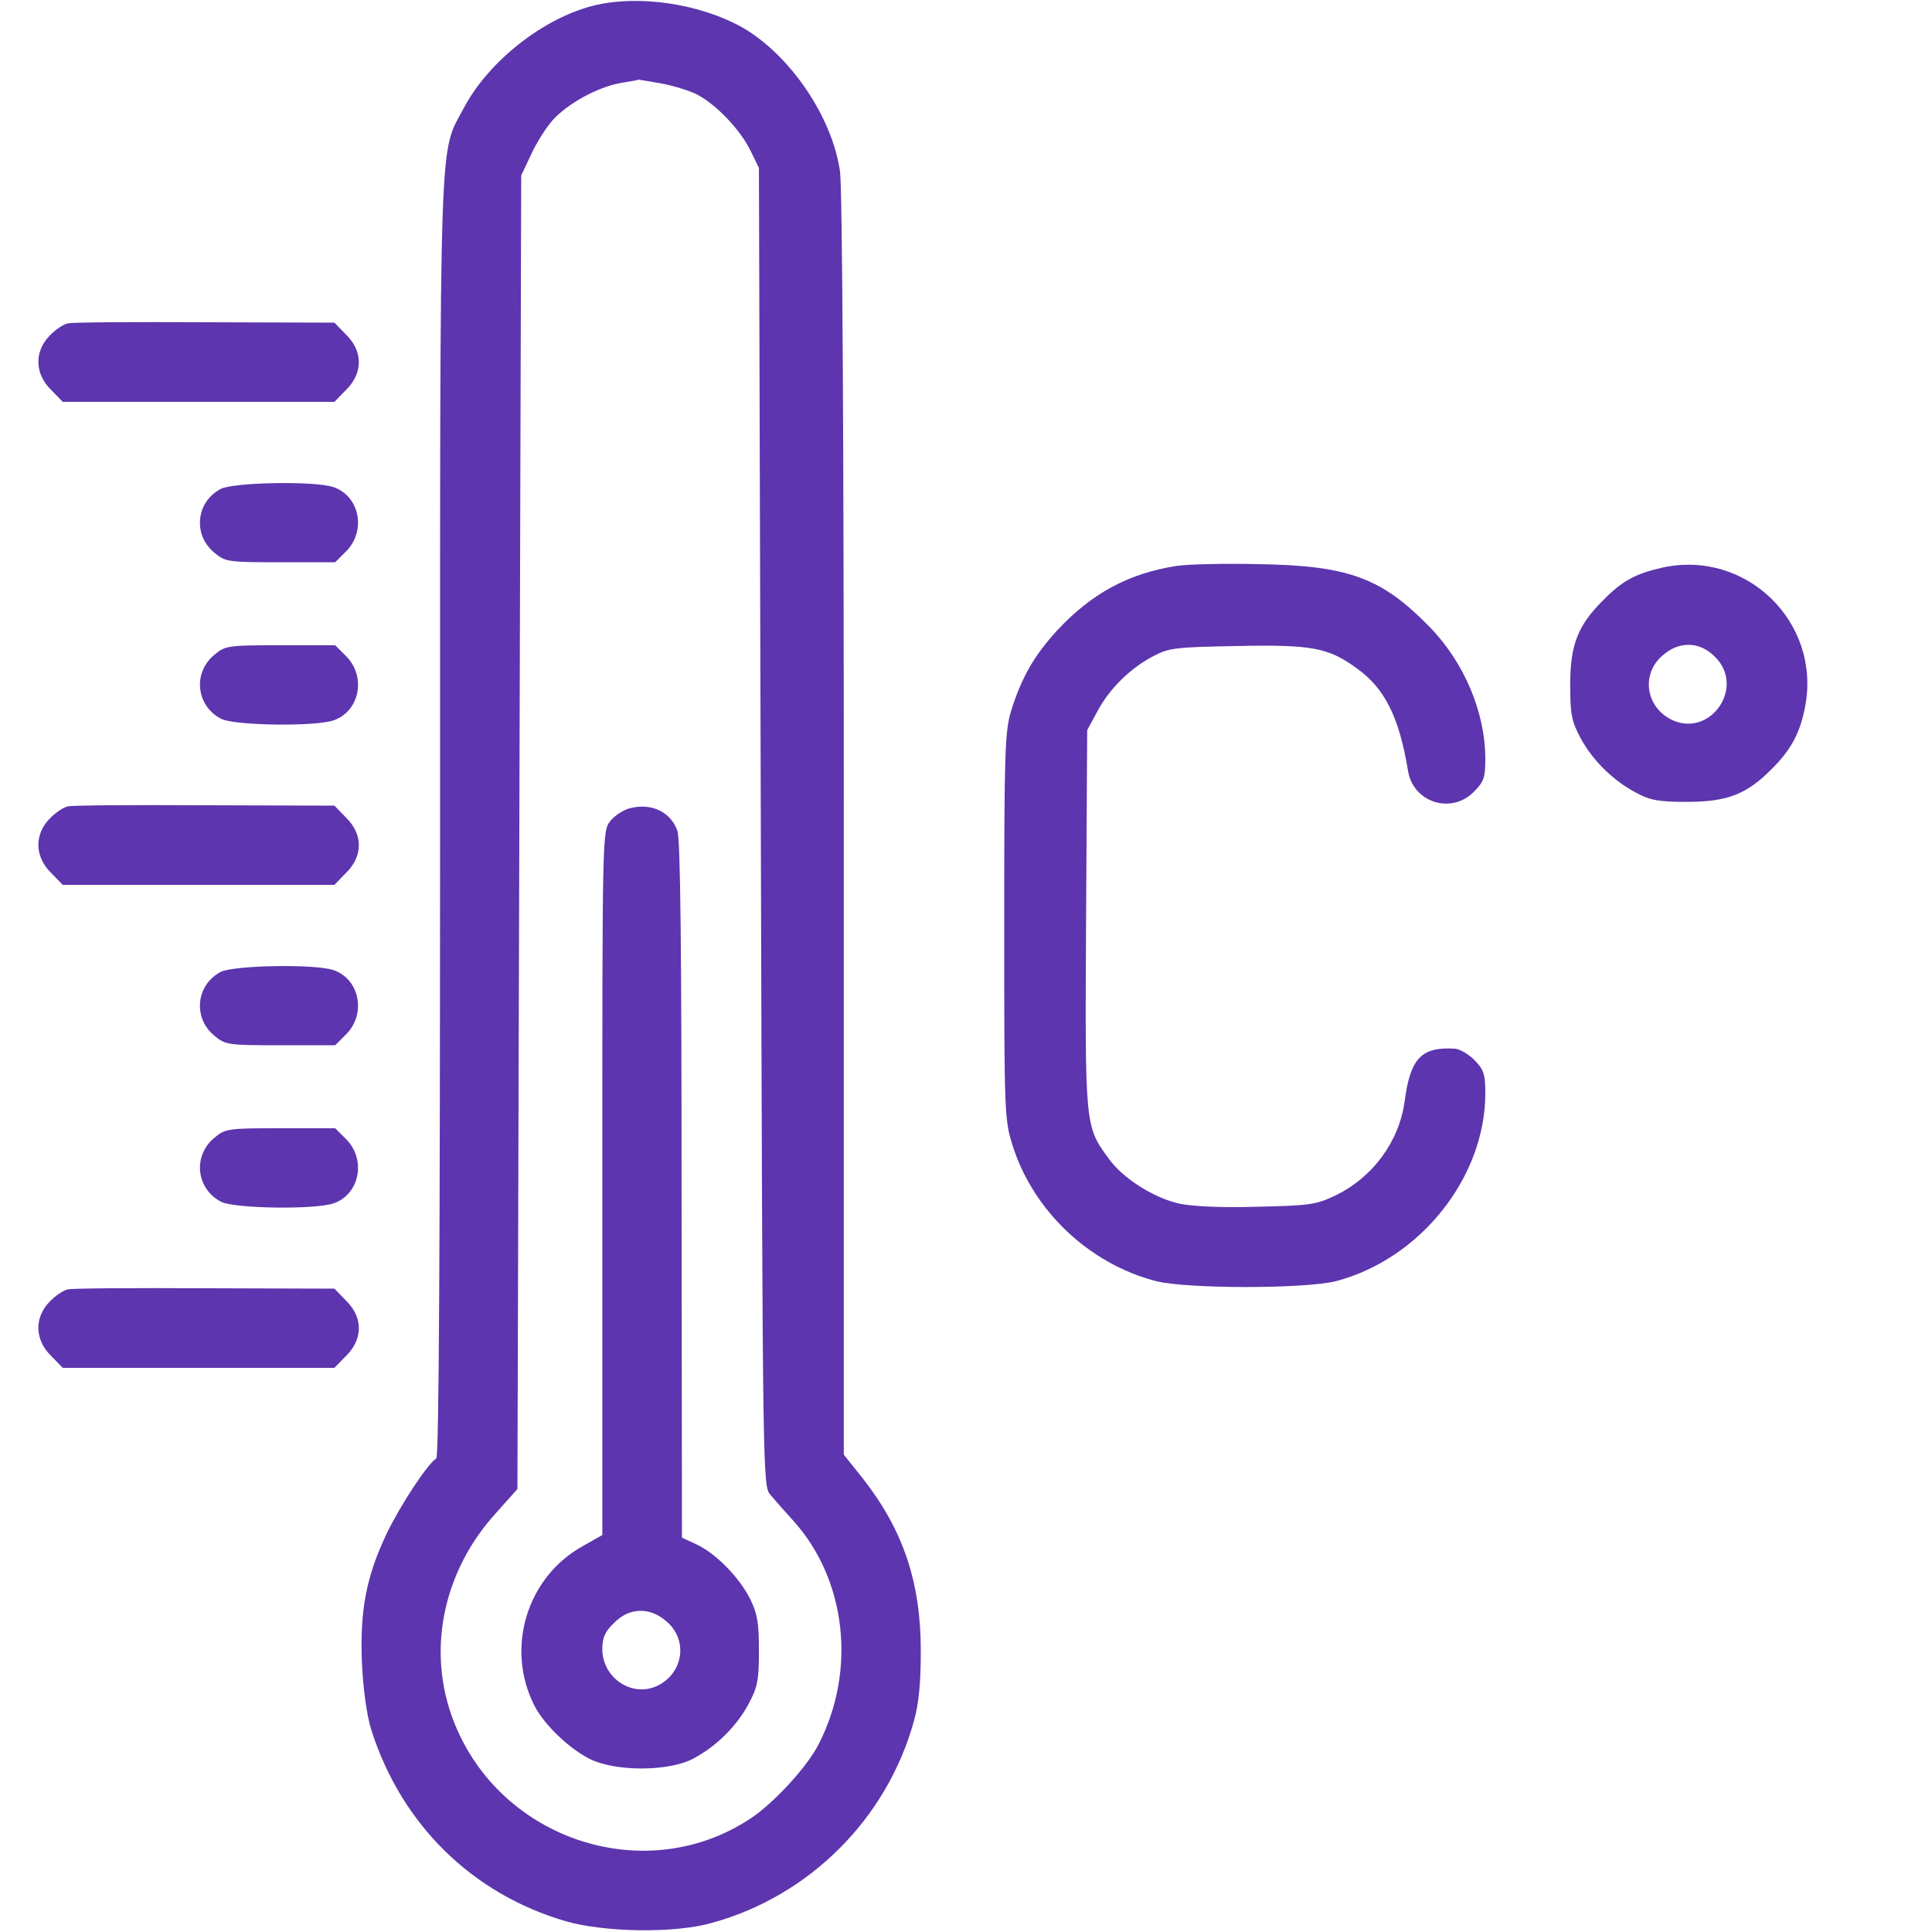 <svg width="45" height="45" viewBox="0 0 45 45" fill="none" xmlns="http://www.w3.org/2000/svg">
<g clip-path="url(#clip0_107_1630)">
<path d="M13.818 0.132C12.641 0.431 11.375 1.433 10.804 2.514C10.224 3.612 10.25 2.654 10.25 19.046C10.25 29.074 10.224 33.935 10.162 33.97C9.96 34.093 9.336 35.042 9.011 35.71C8.527 36.73 8.378 37.512 8.431 38.76C8.466 39.401 8.545 39.964 8.65 40.298C9.354 42.504 11.006 44.121 13.194 44.754C14.108 45.009 15.708 45.035 16.578 44.789C18.855 44.165 20.665 42.355 21.289 40.078C21.403 39.674 21.447 39.191 21.447 38.452C21.447 36.861 21.043 35.648 20.103 34.444L19.654 33.882V19.248C19.654 10.195 19.619 4.377 19.566 3.999C19.391 2.742 18.424 1.31 17.325 0.659C16.332 0.088 14.882 -0.132 13.818 0.132ZM15.392 1.942C15.682 1.995 16.051 2.109 16.227 2.197C16.675 2.426 17.237 3.015 17.475 3.498L17.677 3.911L17.721 19.257C17.765 34.427 17.765 34.611 17.941 34.813C18.037 34.928 18.283 35.209 18.485 35.429C19.707 36.791 19.953 38.892 19.074 40.614C18.819 41.133 18.02 42.003 17.483 42.355C14.979 44.016 11.498 42.803 10.505 39.92C9.96 38.338 10.355 36.562 11.542 35.253L12.052 34.682L12.096 19.389L12.14 4.087L12.368 3.604C12.491 3.331 12.72 2.971 12.869 2.804C13.212 2.417 13.915 2.03 14.451 1.934C14.68 1.898 14.864 1.863 14.873 1.855C14.873 1.855 15.11 1.89 15.392 1.942Z" fill="#330099" fill-opacity="0.79"/>
<path d="M14.671 18.826C14.521 18.861 14.311 19.002 14.214 19.125C14.029 19.362 14.029 19.406 14.029 27.554V35.754L13.563 36.018C12.263 36.747 11.771 38.399 12.447 39.727C12.676 40.175 13.265 40.737 13.748 40.975C14.346 41.265 15.567 41.265 16.139 40.966C16.675 40.685 17.158 40.21 17.439 39.683C17.642 39.305 17.677 39.138 17.677 38.452C17.677 37.802 17.642 37.591 17.475 37.248C17.22 36.738 16.675 36.185 16.227 35.974L15.884 35.815L15.875 27.721C15.875 22.184 15.849 19.538 15.778 19.354C15.629 18.914 15.172 18.694 14.671 18.826ZM15.515 37.758C16.024 38.18 15.928 38.944 15.339 39.252C14.741 39.56 14.029 39.094 14.029 38.408C14.029 38.145 14.091 38.004 14.302 37.802C14.653 37.441 15.128 37.424 15.515 37.758Z" fill="#330099" fill-opacity="0.79"/>
<path d="M1.584 7.532C1.478 7.55 1.285 7.682 1.153 7.822C0.793 8.191 0.811 8.71 1.188 9.079L1.461 9.36H4.625H7.789L8.062 9.079C8.457 8.692 8.457 8.183 8.062 7.796L7.789 7.515L4.774 7.506C3.122 7.497 1.681 7.506 1.584 7.532Z" fill="#330099" fill-opacity="0.79"/>
<path d="M5.135 11.391C4.563 11.698 4.493 12.454 4.985 12.867C5.249 13.087 5.293 13.096 6.532 13.096H7.807L8.062 12.841C8.536 12.366 8.378 11.558 7.771 11.347C7.35 11.197 5.425 11.232 5.135 11.391Z" fill="#330099" fill-opacity="0.79"/>
<path d="M27.389 13.184C26.281 13.359 25.42 13.825 24.62 14.687C24.084 15.275 23.794 15.776 23.548 16.567C23.407 17.051 23.39 17.473 23.39 21.577C23.39 25.954 23.398 26.077 23.583 26.675C24.066 28.204 25.367 29.435 26.923 29.839C27.635 30.023 30.403 30.023 31.124 29.839C33.084 29.32 34.596 27.422 34.596 25.462C34.596 25.014 34.56 24.917 34.341 24.689C34.2 24.548 33.989 24.425 33.875 24.425C33.102 24.381 32.847 24.653 32.715 25.664C32.583 26.605 31.959 27.439 31.089 27.852C30.641 28.064 30.482 28.081 29.278 28.107C28.47 28.134 27.775 28.099 27.477 28.037C26.879 27.905 26.149 27.448 25.815 26.974C25.27 26.227 25.27 26.218 25.297 21.393L25.323 17.007L25.561 16.567C25.842 16.04 26.325 15.565 26.861 15.284C27.222 15.091 27.38 15.073 28.812 15.047C30.553 15.012 30.939 15.082 31.599 15.565C32.258 16.031 32.592 16.717 32.794 17.947C32.908 18.686 33.796 18.976 34.323 18.448C34.56 18.211 34.596 18.123 34.596 17.675C34.596 16.594 34.103 15.425 33.295 14.599C32.179 13.456 31.414 13.175 29.322 13.14C28.523 13.122 27.652 13.14 27.389 13.184Z" fill="#330099" fill-opacity="0.79"/>
<path d="M38.727 13.219C38.102 13.359 37.786 13.526 37.347 13.975C36.749 14.563 36.573 15.021 36.573 15.952C36.573 16.638 36.608 16.805 36.81 17.183C37.092 17.71 37.575 18.185 38.111 18.466C38.437 18.642 38.639 18.677 39.298 18.677C40.23 18.677 40.687 18.501 41.275 17.903C41.724 17.455 41.935 17.06 42.049 16.436C42.409 14.484 40.669 12.797 38.727 13.219ZM39.948 15.302C40.669 16.014 39.816 17.218 38.911 16.752C38.322 16.444 38.226 15.68 38.735 15.258C39.122 14.924 39.597 14.941 39.948 15.302Z" fill="#330099" fill-opacity="0.79"/>
<path d="M4.985 15.258C4.484 15.68 4.572 16.444 5.152 16.743C5.46 16.901 7.341 16.928 7.771 16.778C8.378 16.567 8.536 15.759 8.062 15.284L7.807 15.029H6.532C5.293 15.029 5.249 15.038 4.985 15.258Z" fill="#330099" fill-opacity="0.79"/>
<path d="M1.584 18.782C1.478 18.8 1.285 18.932 1.153 19.072C0.793 19.441 0.811 19.96 1.188 20.329L1.461 20.61H4.625H7.789L8.062 20.329C8.457 19.942 8.457 19.433 8.062 19.046L7.789 18.765L4.774 18.756C3.122 18.747 1.681 18.756 1.584 18.782Z" fill="#330099" fill-opacity="0.79"/>
<path d="M5.135 22.641C4.563 22.948 4.493 23.704 4.985 24.117C5.249 24.337 5.293 24.346 6.532 24.346H7.807L8.062 24.091C8.536 23.616 8.378 22.808 7.771 22.597C7.35 22.447 5.425 22.482 5.135 22.641Z" fill="#330099" fill-opacity="0.79"/>
<path d="M4.985 26.508C4.484 26.93 4.572 27.694 5.152 27.993C5.46 28.151 7.341 28.178 7.771 28.028C8.378 27.817 8.536 27.009 8.062 26.534L7.807 26.279H6.532C5.293 26.279 5.249 26.288 4.985 26.508Z" fill="#330099" fill-opacity="0.79"/>
<path d="M1.584 30.032C1.478 30.05 1.285 30.182 1.153 30.322C0.793 30.691 0.811 31.21 1.188 31.579L1.461 31.86H4.625H7.789L8.062 31.579C8.457 31.192 8.457 30.683 8.062 30.296L7.789 30.015L4.774 30.006C3.122 29.997 1.681 30.006 1.584 30.032Z" fill="#330099" fill-opacity="0.79"/>
</g>
<defs>
<clipPath id="clip0_107_1630">
<rect width="45" height="45" fill="white"/>
</clipPath>
</defs>
</svg>
